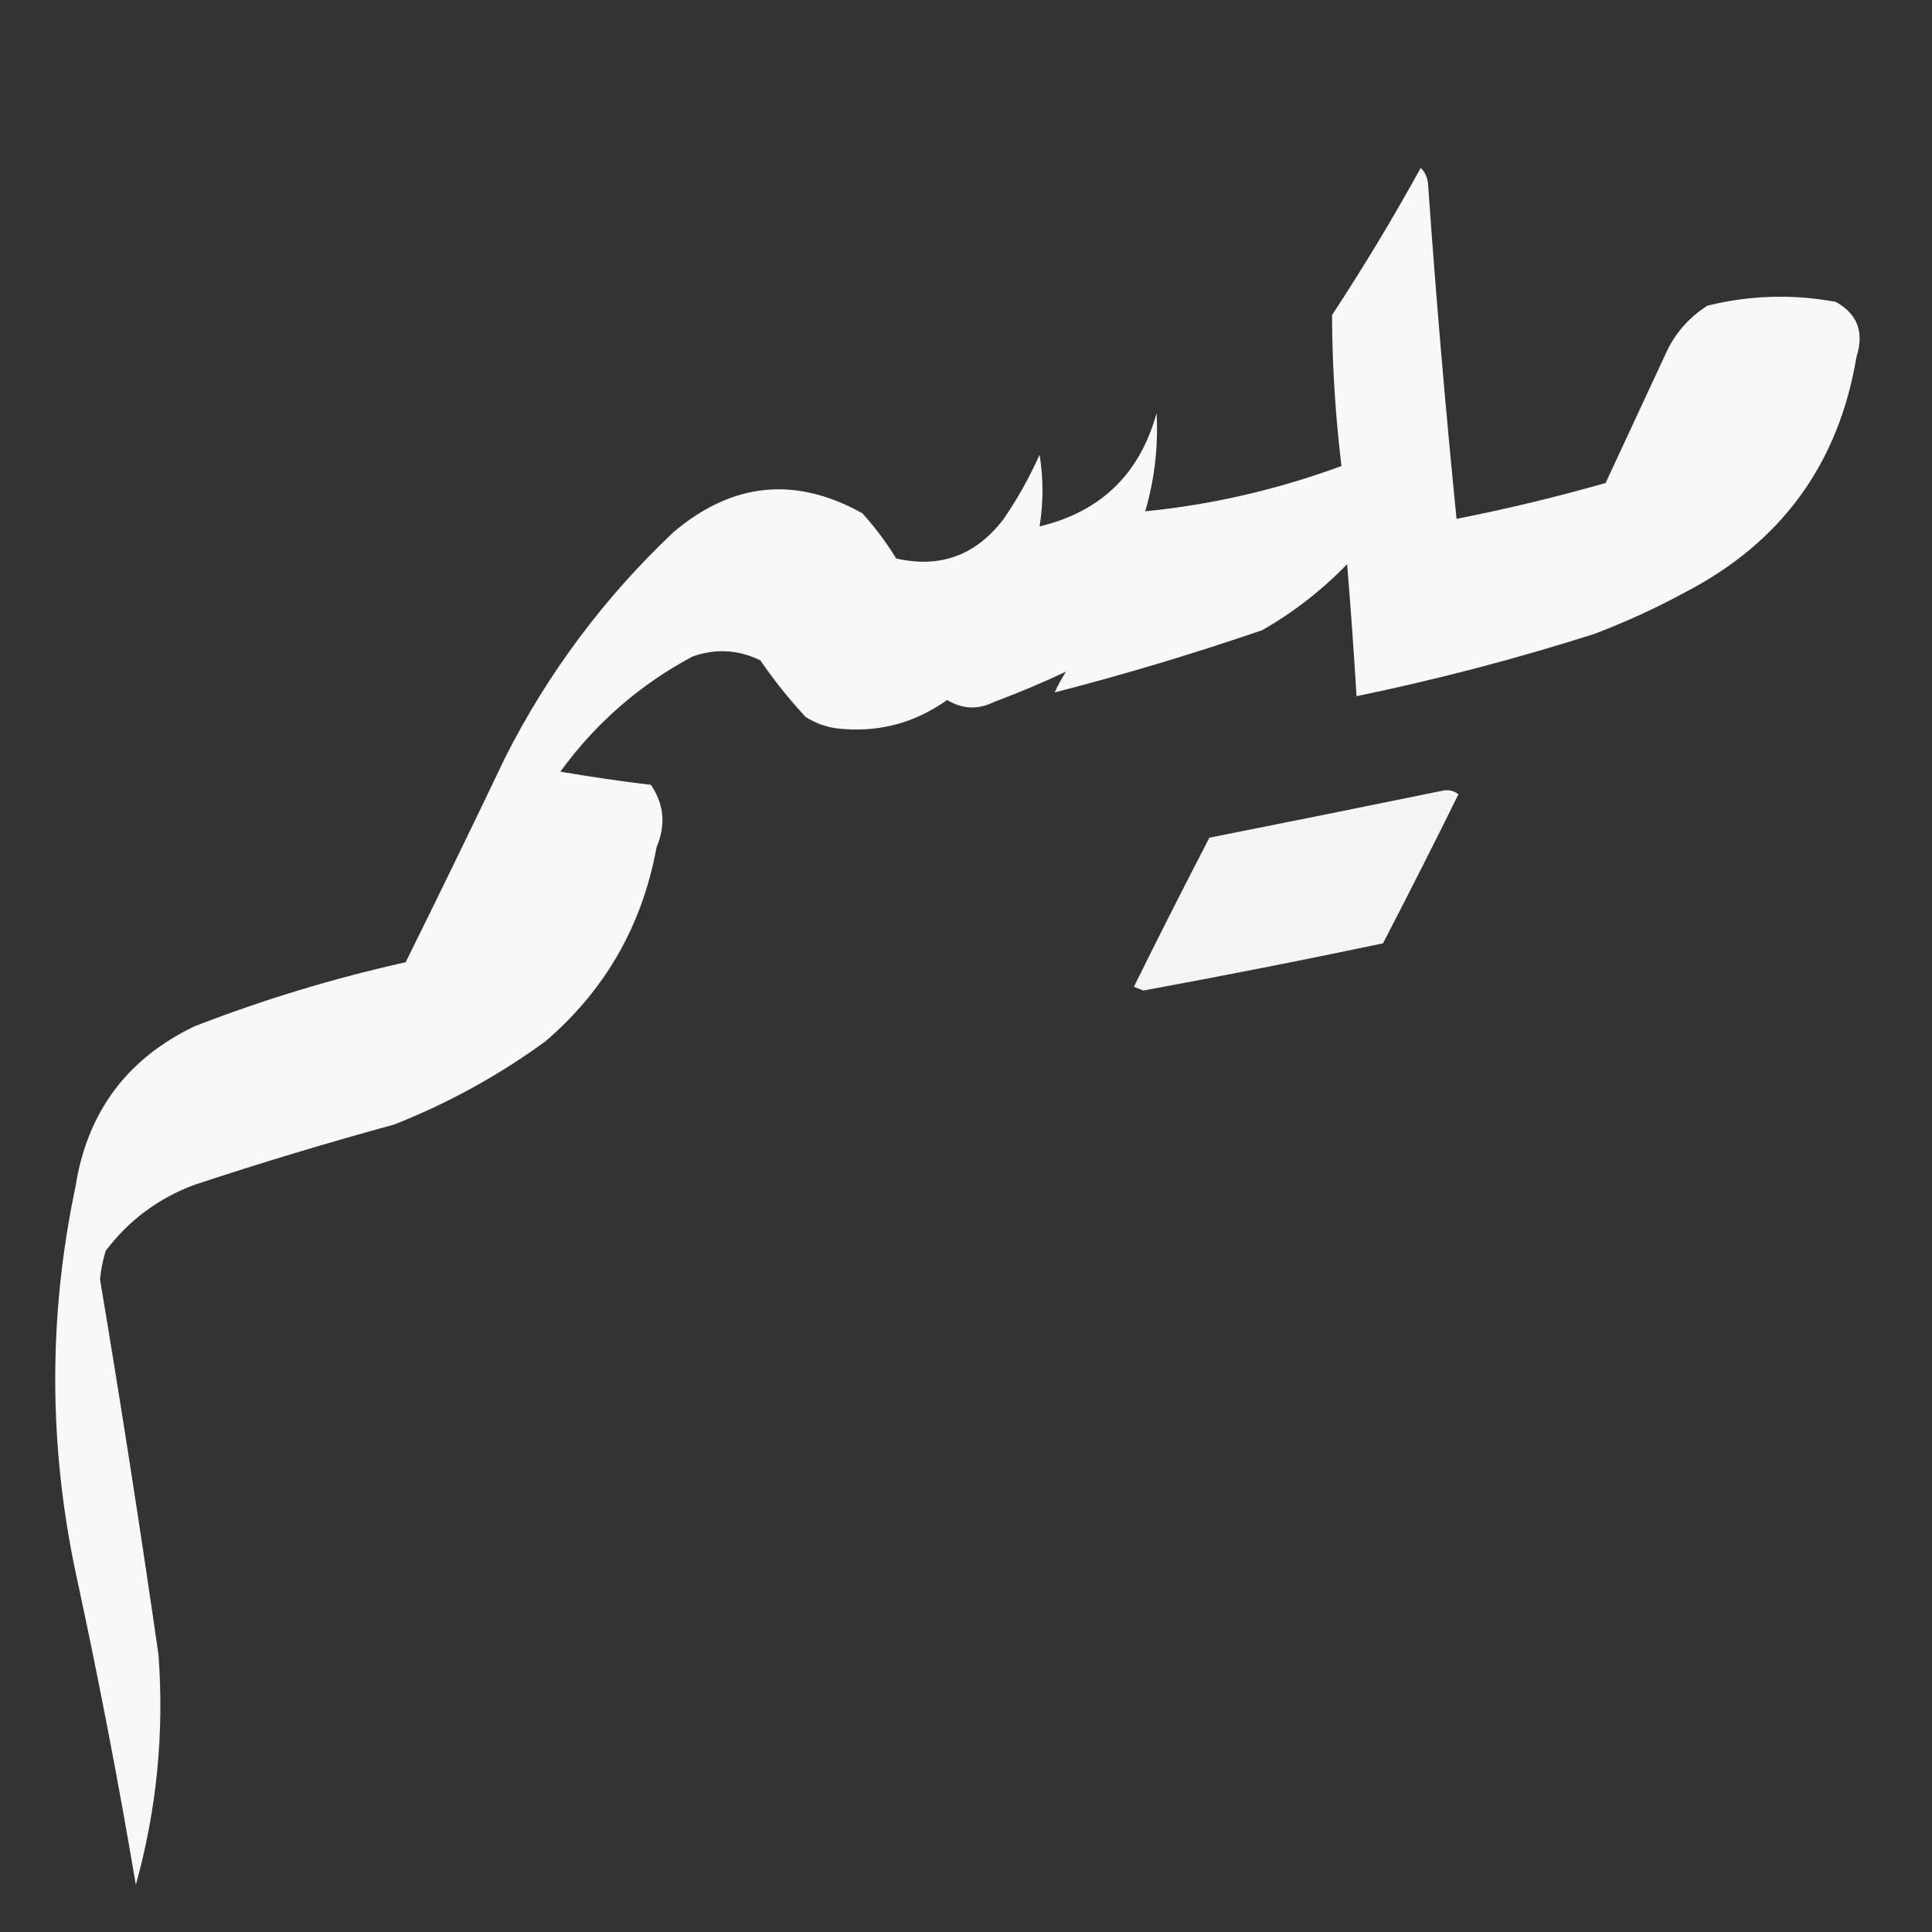 <?xml version="1.0" encoding="UTF-8"?>
<!DOCTYPE svg PUBLIC "-//W3C//DTD SVG 1.1//EN" "http://www.w3.org/Graphics/SVG/1.1/DTD/svg11.dtd">
<svg xmlns="http://www.w3.org/2000/svg" version="1.1" width="512px" height="512px" style="shape-rendering:geometricPrecision; text-rendering:geometricPrecision; image-rendering:optimizeQuality; fill-rule:evenodd; clip-rule:evenodd" xmlns:xlink="http://www.w3.org/1999/xlink">
<rect width="100%" height="100%" fill="#333333" stroke="none"/>
<g><path style="opacity:0.961" fill="#fefffe" d="M 376.5,44.5 C 377.777,45.694 378.444,47.36 378.5,49.5C 380.569,78.899 383.069,108.233 386,137.5C 399.262,134.893 412.429,131.727 425.5,128C 430.996,116.184 436.496,104.351 442,92.5C 444.45,87.716 447.95,83.883 452.5,81C 463.768,78.226 475.102,77.893 486.5,80C 492.234,83.18 494.067,88.013 492,94.5C 487.269,122.902 472.103,143.735 446.5,157C 438.739,161.214 430.739,164.881 422.5,168C 401.778,174.597 380.778,180.097 359.5,184.5C 358.795,172.829 357.961,161.162 357,149.5C 350.314,156.421 342.814,162.254 334.5,167C 316.141,173.295 297.807,178.795 279.5,183.5C 280.373,181.587 281.373,179.753 282.5,178C 276.423,180.86 270.09,183.527 263.5,186C 259.219,188.127 255.053,187.961 251,185.5C 242.144,191.805 232.31,194.305 221.5,193C 218.624,192.562 215.957,191.562 213.5,190C 209.12,185.289 205.12,180.289 201.5,175C 195.645,172.148 189.645,171.815 183.5,174C 169.539,181.456 157.872,191.623 148.5,204.5C 156.465,205.863 164.465,207.03 172.5,208C 175.99,213.13 176.49,218.63 174,224.5C 170.228,245.22 160.394,262.387 144.5,276C 132.142,285.005 118.809,292.338 104.5,298C 86.684,302.87 69.017,308.204 51.5,314C 41.925,317.586 34.092,323.419 28,331.5C 27.262,333.953 26.762,336.453 26.5,339C 32.046,372.11 37.213,405.277 42,438.5C 43.541,459.216 41.541,479.549 36,499.5C 31.311,471.719 25.977,444.052 20,416.5C 12.85,382.459 12.85,348.459 20,314.5C 23.105,294.767 33.605,280.6 51.5,272C 69.724,264.926 88.391,259.259 107.5,255C 116.446,236.941 125.279,218.774 134,200.5C 145.369,178.123 160.202,158.29 178.5,141C 194.108,127.806 210.775,126.14 228.5,136C 231.885,139.717 234.885,143.717 237.5,148C 249.151,150.669 258.651,147.169 266,137.5C 269.718,132.057 272.884,126.391 275.5,120.5C 276.527,126.822 276.527,133.155 275.5,139.5C 291.713,135.621 302.047,125.621 306.5,109.5C 306.988,118.268 305.988,126.935 303.5,135.5C 321.228,133.737 338.561,129.737 355.5,123.5C 353.893,110.212 353.059,96.879 353,83.5C 361.359,70.776 369.192,57.776 376.5,44.5 Z"/></g>
<g><path style="opacity:0.947" fill="#fefffe" d="M 382.5,209.5 C 383.978,209.238 385.311,209.571 386.5,210.5C 379.961,223.745 373.294,236.911 366.5,250C 345.395,254.434 324.228,258.601 303,262.5C 302.167,262.167 301.333,261.833 300.5,261.5C 307.039,248.255 313.706,235.089 320.5,222C 341.303,217.873 361.97,213.706 382.5,209.5 Z"/></g>
</svg>
